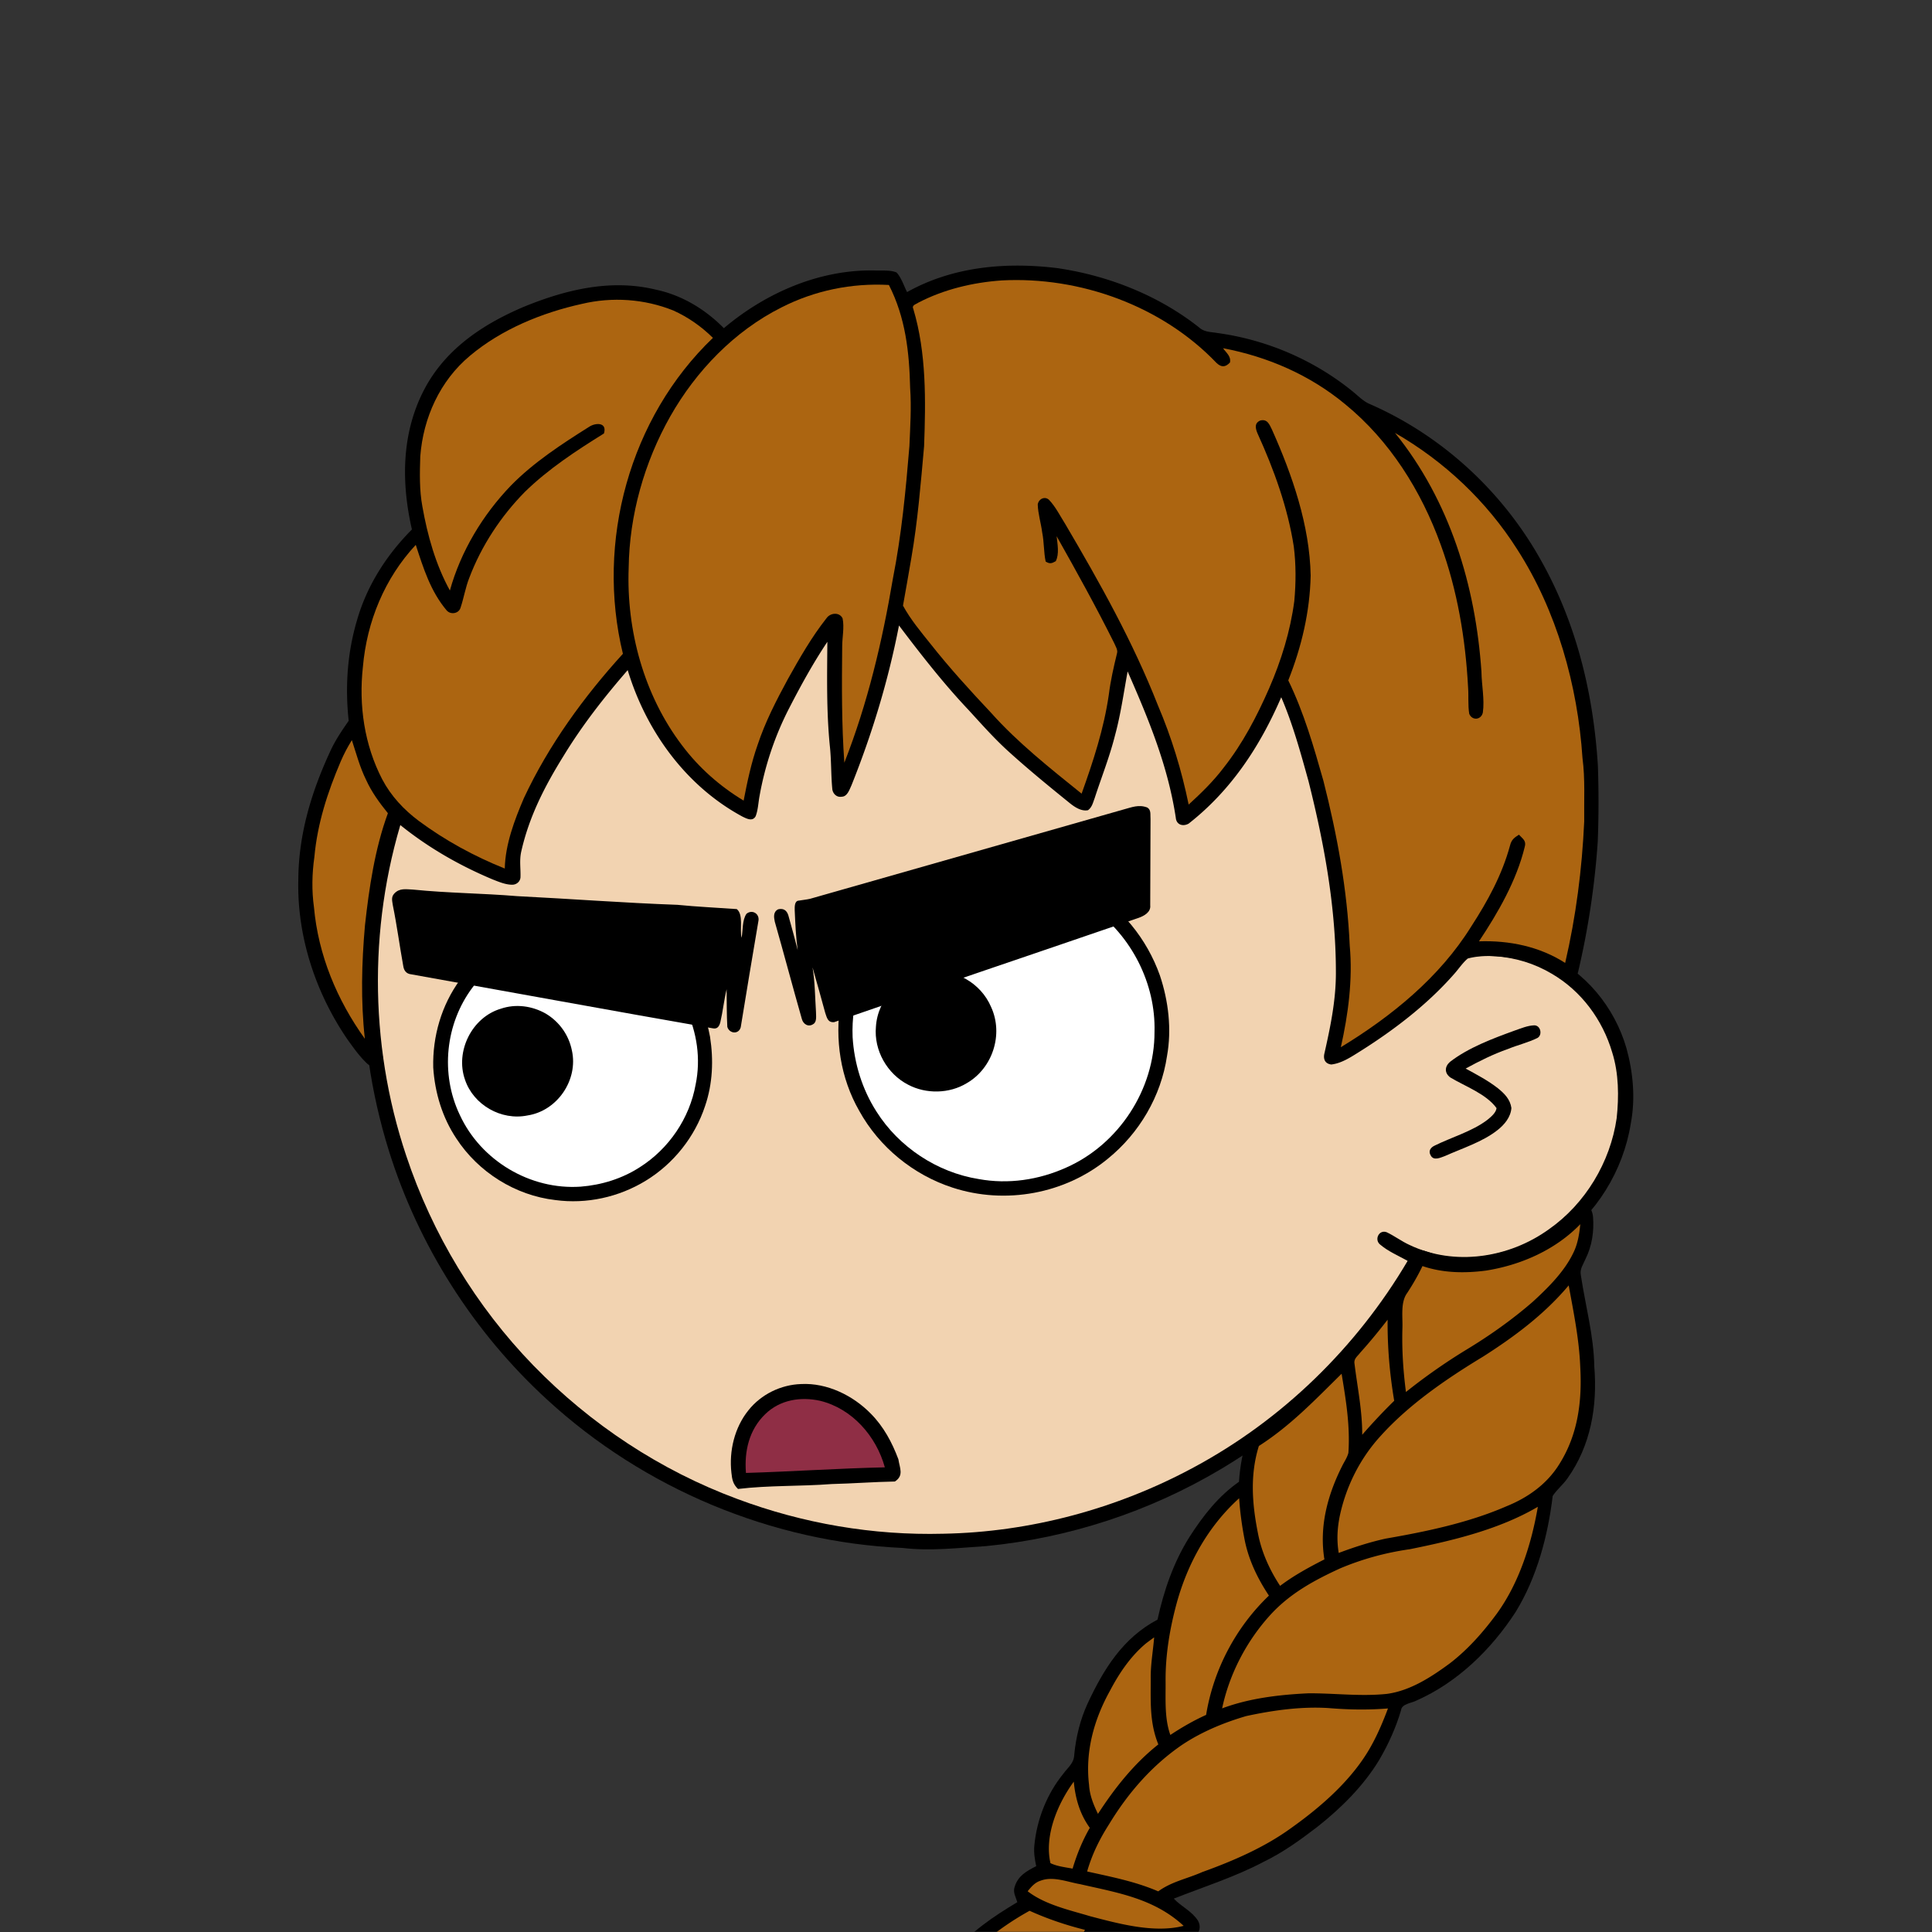 <svg xmlns:dc="http://purl.org/dc/elements/1.1/" xmlns:cc="http://creativecommons.org/ns#" xmlns:rdf="http://www.w3.org/1999/02/22-rdf-syntax-ns#" xmlns:svg="http://www.w3.org/2000/svg" xmlns="http://www.w3.org/2000/svg" viewBox="0 0 762 762" fill="none"><rect x="0" y="0" width="762" height="762" fill="#333333" stroke="none"/><mask id="avatarsRadiusMask"><rect width="762" height="762" rx="0" ry="0" x="0" y="0" fill="#fff"/></mask><g mask="url(#avatarsRadiusMask)"><path d="M396.01 164.85c37.82 4.9 74.21 19.64 104.8 42.39 6.15 4.84 12.48 9.33 18.02 14.92 23.77 21.98 42.73 49.02 55.13 78.95 9.35 22.31 14.72 46.04 16.64 70.14 6.62.81 13.05 2.14 19.12 5 15.54 6.93 27.08 20.94 31.78 37.21 2.63 9.56 3.56 19.75 1.72 29.55-2.96 18.76-13.72 36.13-29.37 46.92-10.94 7.65-24.49 12.03-37.86 11.68-5.13-.05-10.04-1.6-15.13-1.79-1.85 2.17-3.23 4.84-4.76 7.25-18.66 29.62-44.57 54.51-74.64 72.4-28.1 16.73-59.9 27.16-92.46 30.32-11.08.7-21.87 2.05-32.98.74-51.69-2.3-102.07-23.44-140.15-58.43-29.03-26.55-50.84-60.83-62.54-98.39-7.09-22.85-10.62-46.78-10.07-70.71.52-40.34 12.53-80.58 33.94-114.76 19.1-30.81 45.91-56.58 77.2-74.83 29.63-17.28 63.35-27.68 97.59-29.87 14.66-1.47 29.44-.37 44.02 1.31Z" fill="#000"/><path d="M363 169.06c48.47-1.39 97.32 14.7 135.81 44.12 6.55 4.06 11.72 9.49 17.36 14.64 24.33 22.63 43.2 50.95 54.93 82.02 7.43 19.61 11.86 40.2 13.56 61.09-8.89.74-17.34 2.34-25.38 6.38-2.19 1.03-1.89 4.95.68 5.23 2.35.23 4.98-1.51 7.24-2.2 14.62-5.37 31.32-4.35 44.78 3.68 11.69 6.78 20.09 18.16 23.89 31.06 2.6 8.25 2.68 17.41 1.76 25.95-2.5 17.35-12.35 33.73-26.73 43.81-15.71 11.33-37.17 14.64-54.93 6.2-3.17-1.43-5.94-3.58-9.08-5.05-2.95-1.09-4.88 2.79-2.7 4.75 3.17 2.76 7.34 4.52 11 6.56-20.14 34.15-49.45 62.7-84.41 81.47-30.2 16.31-64.44 25.53-98.78 26.15-27.63.72-55.33-4.04-81.21-13.72-30.32-11.24-57.84-29.43-80.37-52.6-22.67-23.37-39.92-51.88-50.2-82.77-14.96-44.64-14.91-94.01.27-138.59 11.05-33.06 30.28-63.21 55.37-87.39 29.67-28.73 67.65-48.54 108.13-56.67 12.8-2.52 25.94-4.24 39.01-4.12Z" fill="rgba(242, 211, 177, 1)"/><path d="M605.03 404.4c2.63-.1 3.44 3.8 1.36 4.98-3.69 1.83-7.82 2.77-11.64 4.35-5.82 2.04-11.28 4.76-16.68 7.72 4.29 2.34 8.86 4.74 12.71 7.76 2.58 2.09 4.85 4.35 5.33 7.8-.26 3.59-2.73 6.55-5.45 8.69-5.86 4.66-13.92 7.18-20.79 10.26-1.75.62-4.43 1.99-5.59-.26-1.02-1.74-.06-3.11 1.57-3.87 6.65-3.3 14.86-5.62 20.79-10.16 1.37-1.14 3.39-2.74 3.61-4.62-4.07-5.63-12.42-8.59-18.23-12.09-2.34-1.72-2.29-4.24-.16-6.13 7.27-5.64 16.98-9.26 25.57-12.38 2.42-.83 5.03-1.95 7.6-2.05Z" fill="#000"/><g transform="translate(-161 -83)"><path d="M550.3 424.38c13.71-1.37 27.79 1.67 39.66 8.67 13.24 7.75 23.39 20.21 28.51 34.66 3.39 10.09 4.71 21.28 2.81 31.8-2.34 15.83-10.89 30.39-23.28 40.46-16.89 13.94-40.48 18.23-61.27 11.45-15.53-5.04-28.95-16-36.85-30.31-7.41-12.94-9.69-28.2-7.34-42.86 2.28-13.35 8.74-25.81 18.4-35.3 10.58-10.49 24.52-17.1 39.36-18.57Z" fill="#000"/><path d="M549.26 430.26c15.15-1.85 30.29 1.89 42.62 10.89 15.42 11.05 25 29.85 24.47 48.85.07 22.69-14.11 44.36-34.86 53.52-10.79 4.85-22.8 6.65-34.49 4.51-16.39-2.62-31.5-12.62-40.35-26.67-5.6-8.77-8.74-18.94-9.37-29.31-.6-14.46 4.23-29.16 13.41-40.36 9.44-11.75 23.64-19.57 38.57-21.43Z" fill="#fff"/><path d="M381.25 447.09c12.75-1.32 25.87 1.94 36.48 9.14 12.16 8.15 20.71 21.26 23.31 35.66 1.43 9.16 1.07 18.48-1.94 27.3-4.01 12.2-12.45 22.81-23.42 29.5-10.57 6.48-23.37 9.3-35.67 7.62-15.79-1.82-30.36-11-39.03-24.29-5.54-8.32-8.46-18.03-9.11-27.98-.3-12.3 3.26-24.63 10.57-34.59 9.04-12.53 23.43-20.8 38.81-22.36Z" fill="#000"/><path d="M378.25 453.29c11.25-2.04 22.91-.02 32.86 5.6 17.98 9.94 28.44 31.6 24.26 51.83-2.39 13.37-10.57 25.37-22.02 32.64-7 4.52-15.08 7.02-23.36 7.67-19.83 1.35-39.3-10.23-47.63-28.27-7.75-16.18-5.75-36.01 5.04-50.33 7.38-10.04 18.61-16.93 30.85-19.14Z" fill="#fff"/><path d="M527.25 466.2c10.29-1.32 20.55 4.37 24.64 13.95 4.98 10.77.62 24.2-9.63 30.09-6.84 4.15-16.01 4.32-23.06.59-8.27-4.24-13.57-13.53-12.73-22.85.68-11.13 9.72-20.52 20.78-21.78ZM358.53 480.85c5.9-2.02 12.38-1.11 17.75 1.94 5.34 3.21 9.07 8.43 10.29 14.56 2.56 11.6-5.76 23.81-17.54 25.6-10.32 2.12-21.3-4.15-24.64-14.13-3.92-11.13 2.73-24.59 14.14-27.97Z" fill="#000"/></g><g transform="translate(-161 -83)"><g fill="#000"><path d="M613.54 401.51c1.59 1.01 1.08 2.86 1.24 4.48-.06 11.34-.05 22.7-.12 34.04.32 2.75-2.42 4.22-4.62 5-39.99 13.74-80.12 27.25-120.05 41.12-2.53.2-2.84-1.75-3.51-3.66-1.63-6-3.3-11.98-5.01-17.95.97 5.75.98 11.66 1.36 17.47-.02 1.44.45 3.94-.99 4.85-1.95 1.4-4.07.13-4.6-2.03-3.64-12.73-7.02-25.58-10.66-38.32-.39-1.83-.65-3.91 1.36-4.88 2.11-.49 3.41.47 4 2.44 1.27 4.55 2.55 9.11 3.68 13.7-.73-5.24-.94-10.49-1.18-15.77-.01-1.27-.14-3.73 1.66-3.79 1.47-.26 2.98-.38 4.43-.72 41.23-11.74 82.37-23.44 123.6-35.22 3.27-.87 6.02-2.08 9.41-.76ZM324 433.87c13.64 1.39 27.36 1.44 41 2.58 21.04 1.05 42.11 2.67 63.14 3.42 7.79.78 15.61 1.12 23.44 1.68 2.77 2.19 1.08 8.08 1.91 11.33.56-2.97.18-6.91 1.92-9.46 2.15-1.8 5.08-.17 4.76 2.56-2.36 14.03-4.77 28.14-7.02 42.18-.8 2.93-4.48 2.56-5.29-.15-.27-4.92-.21-9.89-.28-14.83-1.03 4.29-1.47 8.69-2.47 12.98-.43 1.64-1.17 2.84-3.1 2.4-39.48-6.89-79.4-14.23-118.87-21.29-1.88-.2-2.83-1.46-3.09-3.26-1.45-7.98-2.5-16.04-4.12-23.99-.23-1.72-.74-3.14.56-4.58 2.12-2.29 4.72-1.68 7.51-1.57Z"/></g></g><g transform="translate(-161 -83)"><path d="M476.979 628.88c10.2-.52 20.43 4.48 27.46 11.67 5.06 5.1 8.39 11.32 10.89 18 .52 3.48 2.26 6.4-1.37 8.77-8.33.15-16.63.8-24.96 1-12.29.95-24.72.47-36.92 1.94-1.96-1.87-2.34-3.75-2.6-6.38-.98-8.6 1.23-17.86 6.72-24.66 5-6.28 12.77-10.08 20.78-10.34Z" fill="#000"/><path d="M484.479 635.49c12.63 3.09 22.12 13.94 25.51 26.24-18.28.41-36.54 1.67-54.78 2.21-.69-8.6 1.23-17 7.57-23.16 5.82-5.68 13.94-7.02 21.7-5.29Z" fill="#8F2E45"/></g><g transform="translate(-161 -83)"/><g transform="translate(-161 -83)"><path d="M578.021 188.75c20.11 2.94 39.91 10.75 55.91 23.39 2.1 1.87 4.46 1.74 7.09 2.18 19.51 2.64 38.23 10.66 53.51 23.09 1.99 1.61 3.99 3.67 6.31 4.77 28.99 12.55 53.19 34.98 68.39 62.64 13.71 24.69 20.24 52.12 21.99 80.17.34 9.96.34 20.06-.06 30.01a318.49 318.49 0 0 1-7.71 51.21c-.43 1.8-1.34 3.32-2.25 4.91-2.05-.67-3.92-1.33-5.56-2.77-5-4.23-11.87-6.17-18.17-7.46-5.66-.9-11.99-1.34-17.57.16-2.11 1.79-3.68 4.26-5.55 6.31-10.74 12.2-24.25 22.42-38 30.98-3.13 1.96-6.53 4.08-10.28 4.51-2.6-.34-3.27-2.27-2.65-4.62 2.33-10.35 4.44-20.56 4.47-31.23.06-25.84-4.55-51.08-10.84-76.05-3.07-11.07-6.18-22.45-10.72-32.95-8.36 19.37-19.77 36.74-36.52 49.85-2.23 1.24-4.81.49-5.06-2.29-3.13-20.61-10.71-38.82-19-57.74-1.56 8.42-2.71 16.86-4.96 25.14-2.14 8.54-5.35 16.52-8.05 24.86-.67 1.75-1.02 3.57-2.62 4.73-2.53.53-5.13-1.15-7.03-2.66-8.48-6.86-16.93-13.76-24.93-21.06-5.4-4.97-10.22-10.43-15.17-15.83-9.86-10.42-18.77-21.86-27.42-33.3-4.18 21.58-10.58 42.69-18.76 63.09-.77 1.63-1.64 4.42-3.82 4.44-2.01.38-3.63-1.27-3.74-3.22-.53-5.66-.34-11.37-.98-17.03-1.33-13.62-1.06-27.18-.95-40.84-5.57 8.33-10.43 17.16-15.01 26.07-5.65 10.93-9.6 22.7-11.75 34.81-.49 2.6-.57 5.45-1.53 7.92-1.21 2.16-3.44.98-5.13.17-22.36-12.03-38.05-33.76-45.33-57.81-9.27 10.68-17.96 21.78-25.32 33.88-7.41 11.92-13.61 23.99-16.69 37.79-.75 3.47-.15 6.64-.28 10.1-.15 1.69-1.61 2.89-3.29 2.87-2.61 0-5.35-1.17-7.76-2.12-13.19-5.54-25.61-12.68-36.72-21.72-3.96 12.27-6.13 24.94-7.53 37.73-1.74 17.51-2.51 35.26.77 52.65.22 1.8.78 3.31-.49 4.88-1.99.81-4.03.5-5.58-1-2.92-2.75-5.29-6.15-7.63-9.39-12.58-18.37-19.93-40.62-19.39-62.97.09-17.91 5.15-34.62 12.62-50.74 1.96-4.28 4.57-8.12 7.25-11.97-1.44-13.27-.56-26.7 3.24-39.52 3.91-13.77 11.67-25.84 21.7-35.95-4.4-19.14-4.1-39.19 5.66-56.68 8.55-15.21 23.03-24.62 38.75-31.25 16.48-6.7 34.16-10.96 51.87-6.63 10.28 2.19 19.41 7.74 26.75 15.18 16.47-13.91 37.7-23.22 59.5-22.76 2.73.13 6.05-.28 8.6.78 1.92 2.06 2.87 5.23 4.16 7.74 18.09-10.11 38.99-11.92 59.26-9.45Z" fill="#000"/><path d="M555.99 193.61c30.92-1.67 63.31 10.02 84.84 32.56 1.93 1.8 3.48 1.7 5.28-.19.49-2.5-1.44-3.77-2.73-5.64 17.64 3.34 34.3 10.59 48.16 22.08 17.62 14.38 29.99 34.14 37.68 55.38 6.57 17.94 9.79 37.17 10.8 56.2.27 3.49-.1 7.09.46 10.54 1.17 2.8 4.72 2.43 5.37-.5.74-5.23-.49-10.8-.55-16.09-2.32-34.01-12.45-67.38-34.09-94.2 19.44 11.18 36.12 26.92 48.16 45.87 15.64 24.27 23.89 53.7 25.78 82.36 1.09 8.22.57 16.63.68 25.02-.86 18.8-3.24 37.45-7.51 55.79-10.13-6.5-22.08-8.93-33.99-8.52 7.53-11.31 14.81-23.95 18.04-37.24.73-2.47-.84-3.23-2.28-4.82-1.9 1.21-2.94 1.99-3.51 4.24-3.16 11.63-8.79 21.9-15.3 31.95-12.48 20.09-31.44 35.46-51.44 47.63 2.92-12.96 4.74-26.75 3.51-40.03-.97-22.11-4.94-43.59-10.37-65-3.84-13.54-7.7-26.95-13.87-39.65 5.25-13.23 8.53-27.09 8.83-41.35-.38-19.8-7.24-39.62-15.26-57.55-1.01-2.02-1.79-4.29-4.59-3.6-2.47 1.02-1.92 3.2-1.07 5.18 6.41 14.06 11.88 29.17 14.26 44.49.9 7.07.87 14.42.21 21.52-1.54 11.85-5.18 23.56-9.95 34.51-4.86 11.07-10.38 21.66-17.89 31.2-4.07 5.39-8.87 10.04-13.83 14.58-2.76-13.47-6.73-26.48-12.12-39.13-9.91-25.17-22.82-48.17-36.49-71.42-2.04-3.22-3.83-6.87-6.45-9.63-1.68-1.58-4.12-.37-4.46 1.8.1 3.69 1.29 7.36 1.75 11.03.78 3.8.58 7.72 1.37 11.5 1.64 1 2.38.77 3.98-.14 1.46-2.83.68-6.78.35-9.85 7.82 13.86 15.54 27.81 22.65 42.05.51 1.23 1.61 2.83 1.15 4.18-1.31 5.38-2.54 10.77-3.22 16.28-1.96 13.48-6.14 26.25-10.73 39.03-12.29-9.9-25.23-20.13-35.72-31.91-8.27-8.79-16.37-17.66-23.85-27.14-3.9-4.87-7.87-9.6-10.88-15.11 1.09-6.29 2.27-12.56 3.3-18.85 2.52-14.54 3.7-29.33 5.02-44.02.67-17.9.94-36.8-4.23-54.1-.78-1.59.99-1.83 1.97-2.54 10.11-5.25 21.46-7.95 32.78-8.75Z" fill="rgba(172, 101, 17, 1)"/><path d="M511.589 195.39c6.55 12.83 8.05 26.43 8.38 40.63.54 7.69.03 15.31-.29 22.99-1.44 17.52-3.11 34.95-6.51 52.21-4.19 24.82-9.95 49.13-19.15 72.6-1.1-15.28-1-30.51-.85-45.82 0-3.62.9-7.56.16-11.11-1.27-2.62-4.94-2.2-6.41.02-5.8 7.34-10.58 15.72-15.14 23.87-4.6 8.49-8.91 16.81-11.97 26.01-2.52 7.17-4.07 14.54-5.51 21.98-9.4-5.68-17.68-12.99-24.28-21.78-15.03-19.77-21.99-45.33-21.06-69.99.27-20.85 6.16-41.66 16.41-59.79 10.17-17.93 25.33-33.68 43.87-42.97 13.1-6.67 27.68-9.66 42.35-8.85Z" fill="rgba(172, 101, 17, 1)"/><path d="M426.54 205.45c5.8 2.6 11.13 6.33 15.64 10.81-32.91 31.53-46.22 80.5-35.5 124.6-15.43 16.95-29.32 36.09-39.04 56.9-3.72 8.67-7.35 18.28-7.55 27.8-12.04-4.82-23.47-11.05-33.9-18.77-5.91-4.42-10.98-9.84-14.43-16.4-7.06-13.58-9.31-29.23-7.63-44.36 1.56-17.9 8.56-34.92 20.85-48.13 3.01 9.19 5.82 18.33 12.21 25.88 1.54 1.74 4.64 1.28 5.41-.96 1.34-3.93 1.95-8.05 3.5-11.94 4.79-12.64 12.44-24.26 21.92-33.88 9.19-8.99 20.29-16.27 31.18-23.03 1.35-4.43-3.22-4.35-5.84-2.63-10.75 6.76-21.93 14.06-30.84 23.16-11.1 11.53-19.79 25.94-24.08 41.4-5.6-10.16-8.85-21.76-10.85-33.13-1.21-6.45-1.04-13.24-.83-19.78 1.15-15.18 7.77-29.81 19.58-39.66 12.43-10.45 28.44-17.01 44.2-20.48 11.93-2.82 24.61-1.97 36 2.6ZM299.779 374.92c1.73 5.3 3.13 10.63 5.61 15.66 2.19 4.84 5.28 9.05 8.6 13.16-5.15 14.04-7.4 29.41-9.04 44.22-1.32 14.9-1.69 29.84-.05 44.74-11-15.33-18.37-33-20.07-51.89-.91-6.58-.77-13.22.16-19.78 1.2-13.27 5.21-25.59 10.42-37.78 1.24-2.89 2.71-5.66 4.37-8.33Z" fill="rgba(172, 101, 17, 1)"/><path d="M786.069 557.43c1.97.91 3.08 3.45 3.24 5.51.45 5.68-.39 11.42-2.94 16.55-.92 2.26-2.37 3.94-1.86 6.51 1.89 12.46 5.08 23.75 5.3 36 1.27 15.65-1.38 31.16-10.62 44.13-1.71 2.46-4.18 4.4-5.79 6.89-1.87 15.7-6.25 32.17-14.6 45.73-9.55 14.74-22.91 27.8-39.11 34.95-1.83 1.01-5.79 1.28-6.08 3.74-2 6.85-4.97 13.43-8.57 19.59-6.16 10.26-15.13 19.15-24.49 26.52-6.77 5.19-13.5 10.06-21.2 13.79-11.18 5.91-23.6 9.85-35.39 14.49 2.9 3.15 6.99 4.8 9.52 8.67 1.31 2.2.75 5.13-1.57 6.38-4.48 2.79-11.02 2.37-16.11 2.47-.63 9.65 3.05 17.57 6.93 26.09 4.76 10.26 8.79 20.86 12.25 31.62 3.67 11.65 5.21 23.97 2.39 35.98-2.59 11.27-8.21 21.07-15.1 30.23-4.13 5.3-9.21 9.3-14.59 13.29-2.84 1.23-3.56-1.77-4.63-3.64-4.46-9.81-12.49-17.01-21.94-21.93-12.5-6.91-24.96-12.44-34.25-23.62 0 5.46.36 10.81 2.42 15.93-.71.96-1.35 2.15-2.33 2.82-2.1.49-3.42-.95-5-2.05-7.85-6.3-14.31-14.25-18.93-23.2-6.33-11.84-9.05-25.38-6.44-38.67 2.57-14.66 11.13-27 20.13-38.48 7.06-8.79 15.97-14.75 25.53-20.48-.59-2.03-1.84-3.95-1.04-6.08 1.31-4.33 4.71-6.2 8.49-8.12-.56-2.68-1.01-5.34-.74-8.1.98-10.33 4.94-20.4 11.51-28.46 1.85-2.52 4.14-4.07 4.24-7.45.68-6.97 2.33-13.72 5.24-20.1 6.33-13.58 13.92-25.91 27.59-33.13 2.53-11.55 6.32-22.6 12.64-32.66 5.36-8.32 11.31-15.99 19.5-21.71.4-6.12 1.51-12.35 3.6-18.12 2.08-1.97 4.79-3.27 7.07-5.02 11.07-8.33 20.94-18.52 30.26-28.7 9.16-10.19 17.69-20.5 24.48-32.45 1.36-2.37 1.93-6.56 4.9-7.35 3.77.4 7.18 2.45 11.02 2.8 6.81.78 13.83.44 20.49-1.21 11.17-2.74 23.01-8.44 30.25-17.64 1.38-1.48 2.02-2.69 4.33-2.31Z" fill="#000"/><path d="M784.281 565.83c-.4 4.06-1.03 7.99-2.92 11.66-3.57 7.27-9.94 13.55-15.86 18.98-8.12 7.05-16.96 13.3-26.16 18.87a229.61 229.61 0 0 0-23.82 16.68c-1.09-8.39-1.63-16.55-1.4-25.02.2-4.39-.85-10.29 1.86-13.99 2.27-3.46 4.27-6.93 6.06-10.66 8.1 2.75 16.6 2.88 25 1.79 13.8-2.17 27.43-8.16 37.24-18.31ZM779.71 589.98c1.96 10.75 4.12 21.25 4.55 32.02.76 13.45-.83 26.55-8.07 38.18-4.87 8.03-12.47 13.46-21.07 16.93-14.92 6.49-31.63 9.97-47.62 12.74-6.29 1.39-12.48 3.39-18.5 5.65-.81-5.01-.58-9.53.4-14.48 2.47-11.7 7.97-22.72 16.04-31.56 11.32-12.59 26.16-22.71 40.57-31.44 12.47-7.96 24.11-16.65 33.7-28.04ZM708.291 603.5c-.1 10.73.81 21.4 2.6 31.98-4.38 4.29-8.59 8.78-12.62 13.41.04-9.5-1.89-18.61-3.03-27.96-.38-2.06 1.16-2.97 2.27-4.45 3.77-4.18 7.33-8.53 10.78-12.98ZM690.14 624.82c1.72 10.39 3.41 20.6 2.68 31.2-.45 1.83-1.65 3.52-2.47 5.21-5.77 11.47-9.09 23.91-6.99 36.81-6.07 3.1-12.02 6.32-17.47 10.44-4.1-6.23-7.25-13.14-8.69-20.49-2.34-11.64-3.27-23.17.31-34.68 12.54-8.03 22.13-18.17 32.63-28.49ZM649.73 673.93c.36 5.52 1.13 11.07 2.19 16.5 1.6 7.96 5.1 15.17 9.56 21.9-13.02 12.41-21.92 29.28-24.77 47.04-4.95 2.24-9.59 4.92-14.11 7.91-2.39-6.62-1.81-14.24-1.88-21.28-.07-10.46 1.68-20.74 4.41-30.82 4.36-15.74 12.42-30.24 24.6-41.25ZM767.539 677.3c-2.51 14.63-7.369 29.98-16.159 42.11-5.31 7.22-11.291 14.02-18.401 19.52-7.37 5.45-15.709 10.9-24.949 12.15-10.42 1.1-20.811-.3-31.051-.22-11.38.54-23.219 1.92-33.959 5.94 2.86-13.57 9.65-26.57 18.97-36.81 7.72-8.48 17.27-13.68 27.57-18.4 8.79-3.71 18.01-6.22 27.46-7.56 17.09-3.44 35.349-7.82 50.519-16.73ZM616.211 728.79c-.44 5.47-1.43 10.71-1.35 16.21.01 9.07-.51 17.39 3 26.01-9.63 7.63-17.15 17.15-23.81 27.4-1.77-3.64-3.27-7.3-3.51-11.39-1.59-13.14 1.92-25.79 8.27-37.22 3.66-6.96 8.14-13.59 14.21-18.66 1.06-.8 2.12-1.58 3.19-2.35ZM708.429 756.83c-1.83 4.88-3.83 9.68-6.34 14.26-7.19 13.33-19.75 24.32-31.97 32.99-10.39 7.55-22.87 12.94-34.91 17.27-6.25 2.75-12.03 3.73-17.39 7.62-9.1-3.91-18.36-5.68-28.04-7.84 1.9-6.7 4.93-12.81 8.67-18.66 7.45-12.27 16.87-23.14 28.77-31.28 7.7-5.14 16.46-8.77 25.32-11.36 10.59-2.28 21.62-3.83 32.46-3.15 7.78.65 15.65.79 23.43.15ZM584.51 785.7c.63 6.63 2.37 12.77 6.32 18.22-2.94 5.11-5.09 10.45-6.79 16.08-2.86-.54-6.09-.88-8.73-2.16-2.48-10.85 2.83-23.45 9.2-32.14ZM571.49 824.74c4.87-1.83 10.53.53 15.49 1.39 14.96 3.41 29.15 5.64 40.86 16.44-11.57 3-25.49-.82-36.8-3.77-8.17-2.45-17.91-4.58-24.72-9.87 1.47-1.81 2.85-3.47 5.17-4.19ZM567.08 836.63c7.08 3.2 14.3 5.64 21.84 7.52-6.19 11.42-7.1 25.23-5.42 37.89 1.05 8.7 3.93 16.94 7.59 24.85.74 1.75 3.53 2.31 4.52.69 1.72-1.96-.28-5.06-.98-7.16-4.47-9.89-6.33-20.63-6.4-31.43.5-8.29 1.59-16.24 6.11-23.4 5.35 1.42 10.75 2.6 16.25 3.27-1.25 14.32 6.2 25.65 11.12 38.45 4.84 12.83 10.57 26.47 11.38 40.23.61 12.09-3.58 24.37-10.1 34.45-4.08 6.69-8.67 12.75-15.32 17.09-2.71-5.04-5.9-9.7-10.18-13.56-7.89-7.7-17.05-11.02-26.41-16.61-8.12-4.65-15.58-9.15-20.83-17.18-8.15-11.61-8.19-27.17-7.04-40.74 1.74-13.45 6.02-28.32 14.93-38.85.83-.95 1.19-1.98 1.09-3.09-.73-1.77-2.65-2.24-4.1-1.06-3.29 2.71-5.66 6.79-7.71 10.48-6.03 10.92-8.95 23.26-10.34 35.57-.87 12.26.09 24.59 5.23 35.9-1.25 5.28-1.19 10.59-.96 15.98-11.33-11.07-19.12-25.98-20.1-41.92-.04-11.72 3.68-22.93 10.02-32.73 5.1-7.79 10.61-16.19 17.73-22.27 5.62-4.66 11.68-8.85 18.08-12.37Z" fill="rgba(172, 101, 17, 1)"/></g></g></svg>